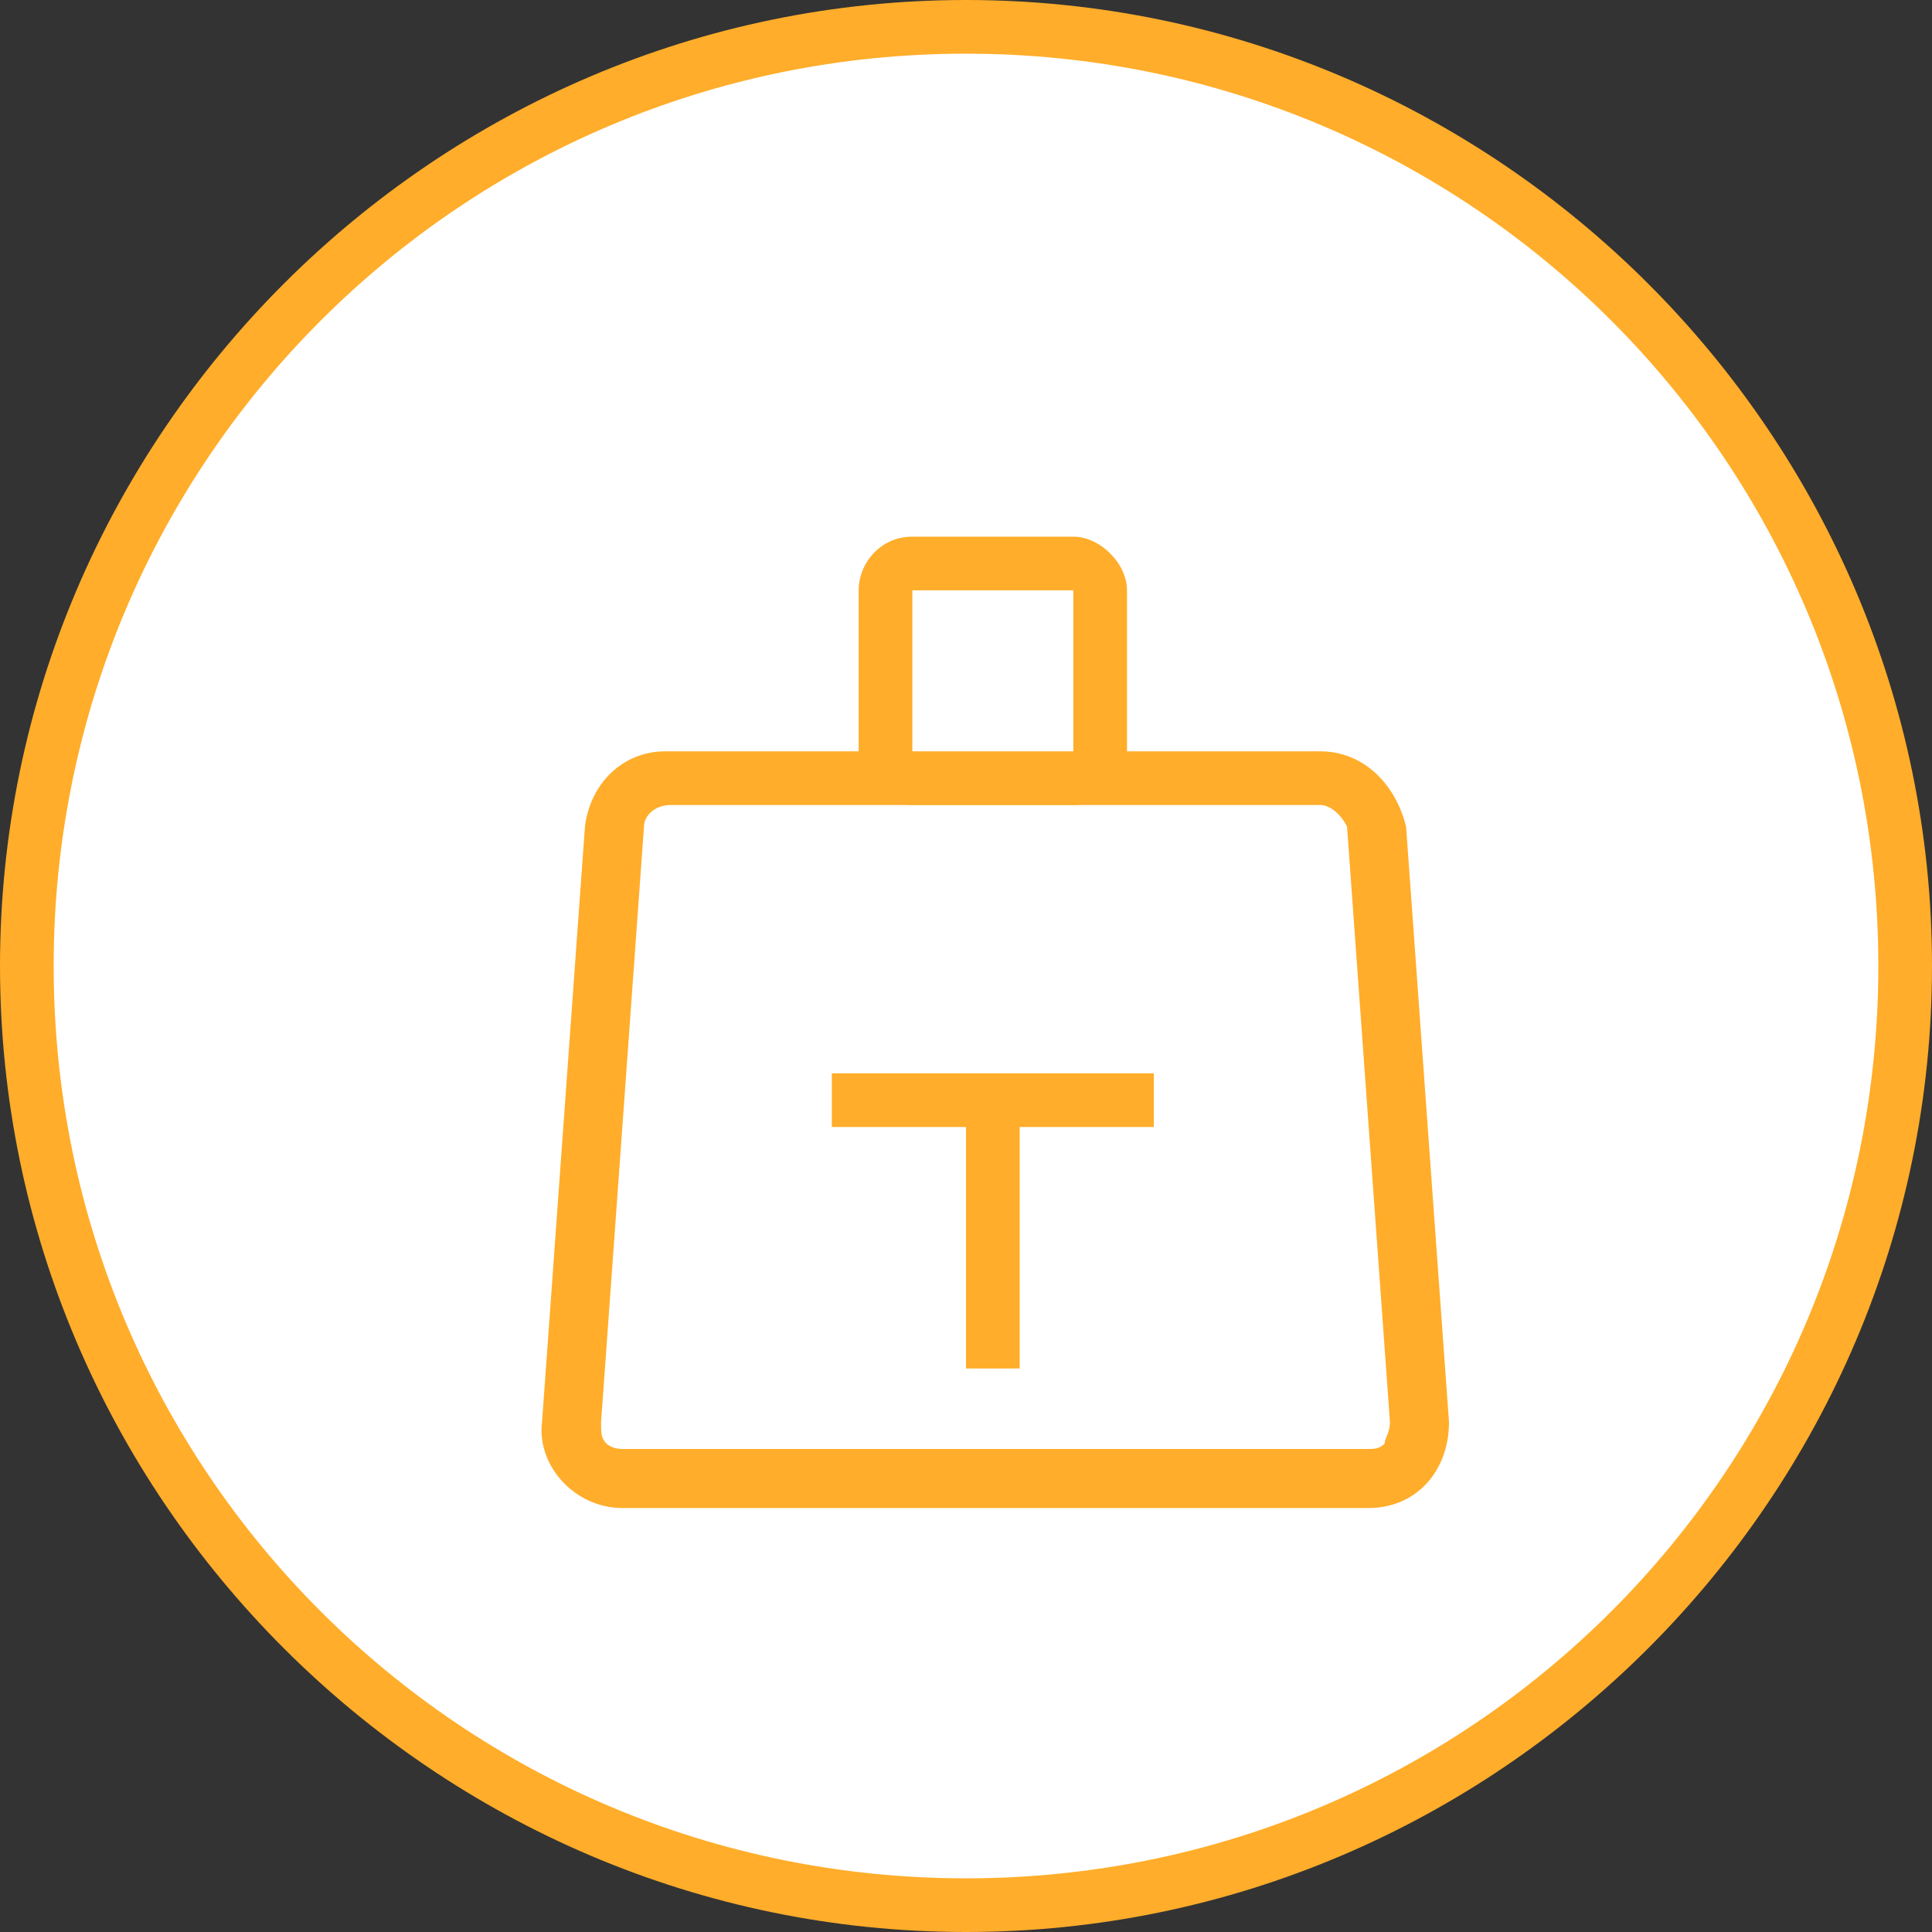 <?xml version="1.0" encoding="utf-8"?>
<!-- Generator: Adobe Illustrator 21.0.2, SVG Export Plug-In . SVG Version: 6.00 Build 0)  -->
<svg version="1.1" id="Слой_1" xmlns="http://www.w3.org/2000/svg" xmlns:xlink="http://www.w3.org/1999/xlink" x="0px" y="0px"
	 viewBox="0 0 36 36" enable-background="new 0 0 36 36" xml:space="preserve">
<rect x="0" y="0" width="36" height="36" fill="#333333" stroke="none"/>
<g>
	<path fill="#FFFFFF" d="M18,35.5C8.4,35.5,0.5,27.6,0.5,18S8.4,0.5,18,0.5S35.5,8.4,35.5,18S27.6,35.5,18,35.5z"/>
	<path fill="#FFAD2A" d="M18,1c9.4,0,17,7.6,17,17s-7.6,17-17,17S1,27.4,1,18S8.6,1,18,1 M18,0C8.1,0,0,8.1,0,18s8.1,18,18,18
		s18-8.1,18-18S27.9,0,18,0L18,0z"/>
</g>
<g>
	<path fill="#FFFFFF" d="M11.6,27.5c-0.3,0-0.5-0.1-0.7-0.3c-0.2-0.2-0.3-0.5-0.3-0.7l0.8-11.1c0-0.5,0.5-0.9,1-0.9h12.3
		c0.5,0,0.9,0.4,1,0.9l0.8,11.1c0,0.3-0.1,0.5-0.3,0.7c-0.2,0.2-0.4,0.3-0.7,0.3H11.6z"/>
	<path fill="#FFAD2A" d="M24.6,15c0.2,0,0.4,0.2,0.5,0.4l0.8,11.1c0,0.2-0.1,0.3-0.1,0.4c-0.1,0.1-0.2,0.1-0.3,0.1H11.6
		c-0.2,0-0.3-0.1-0.3-0.1c-0.1-0.1-0.1-0.2-0.1-0.4l0.8-11.1c0-0.2,0.2-0.4,0.5-0.4H24.6 M24.6,14H12.4c-0.8,0-1.4,0.6-1.5,1.4
		l-0.8,11.1c-0.1,0.8,0.6,1.6,1.5,1.6h13.9c0.9,0,1.5-0.7,1.5-1.6l-0.8-11.1C26,14.6,25.4,14,24.6,14L24.6,14z"/>
</g>
<g>
	<path fill="#FFFFFF" d="M17,14.5c-0.3,0-0.5-0.2-0.5-0.5V11c0-0.3,0.2-0.5,0.5-0.5H20c0.3,0,0.5,0.2,0.5,0.5V14
		c0,0.3-0.2,0.5-0.5,0.5H17z"/>
	<path fill="#FFAD2A" d="M20,11C20,11,20,11,20,11l0,3c0,0,0,0,0,0H17c0,0,0,0,0,0V11c0,0,0,0,0,0H20 M20,10H17c-0.6,0-1,0.5-1,1V14
		c0,0.6,0.5,1,1,1H20c0.6,0,1-0.5,1-1V11C21,10.5,20.5,10,20,10L20,10z"/>
</g>
<line fill="none" stroke="#FFAD2A" stroke-miterlimit="10" x1="18.5" y1="20.5" x2="18.5" y2="25.5"/>
<line fill="none" stroke="#FFAD2A" stroke-miterlimit="10" x1="15.5" y1="20.5" x2="21.5" y2="20.5"/>
</svg>
